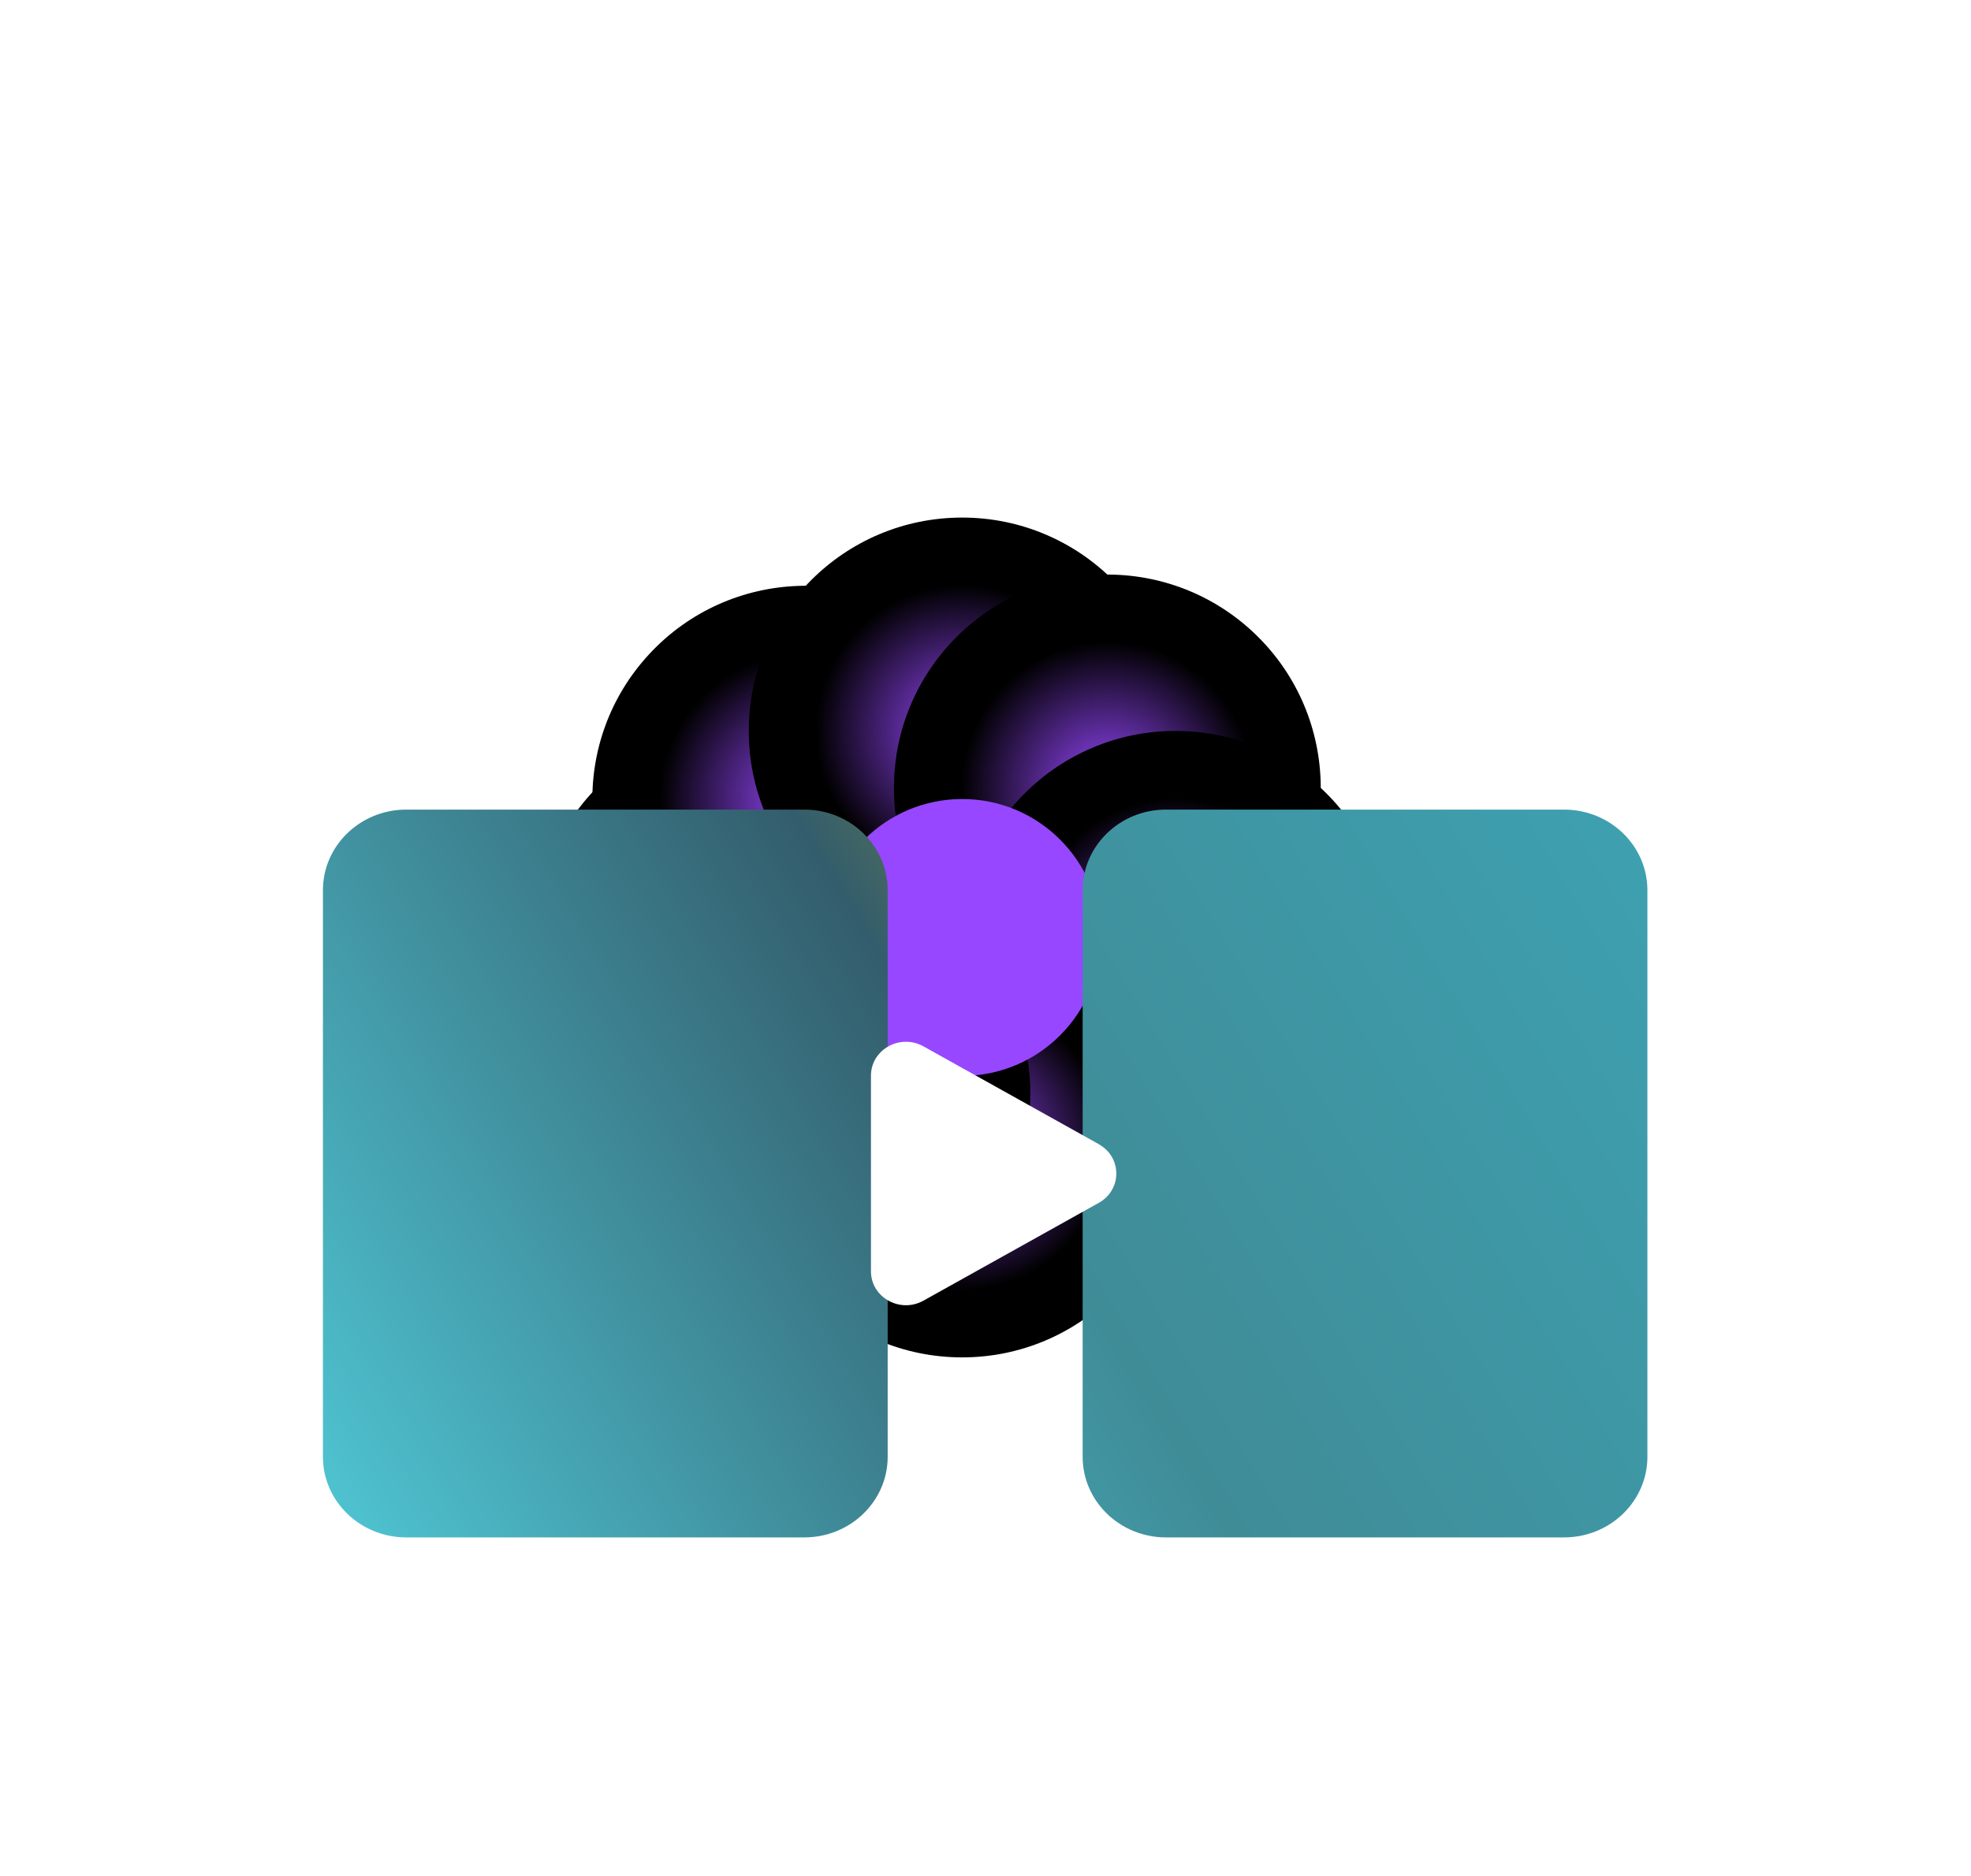 <svg width="1416" height="1348" viewBox="0 0 1416 1348" fill="none" xmlns="http://www.w3.org/2000/svg">
<g filter="url(#filter0_f_4004_701)">
<g clip-path="url(#clip0_4004_701)">
<circle cx="795.534" cy="561.281" r="153.312" transform="rotate(42.871 795.534 561.281)" fill="url(#paint0_angular_4004_701)"/>
<g filter="url(#filter1_i_4004_701)">
<circle cx="844.54" cy="673.641" r="153.312" transform="rotate(90 844.54 673.641)" fill="url(#paint1_angular_4004_701)"/>
</g>
<circle cx="803.588" cy="777.947" r="153.312" transform="rotate(132.871 803.588 777.947)" fill="url(#paint2_angular_4004_701)"/>
<g filter="url(#filter2_i_4004_701)">
<circle cx="691.228" cy="826.953" r="153.312" transform="rotate(180 691.228 826.953)" fill="url(#paint3_angular_4004_701)"/>
</g>
<circle cx="586.922" cy="786.002" r="153.312" transform="rotate(-137.129 586.922 786.002)" fill="url(#paint4_angular_4004_701)"/>
<g filter="url(#filter3_i_4004_701)">
<circle cx="537.917" cy="673.641" r="153.312" transform="rotate(-90 537.917 673.641)" fill="url(#paint5_angular_4004_701)"/>
</g>
<circle cx="578.868" cy="569.335" r="153.312" transform="rotate(-47.129 578.868 569.335)" fill="url(#paint6_angular_4004_701)"/>
</g>
<g clip-path="url(#clip1_4004_701)">
<circle cx="691.228" cy="826.953" r="153.312" transform="rotate(180 691.228 826.953)" fill="url(#paint7_angular_4004_701)"/>
<circle cx="586.923" cy="786.002" r="153.312" transform="rotate(-137.129 586.923 786.002)" fill="url(#paint8_angular_4004_701)"/>
<circle cx="537.917" cy="673.641" r="153.312" transform="rotate(-90 537.917 673.641)" fill="url(#paint9_angular_4004_701)"/>
<g filter="url(#filter4_i_4004_701)">
<circle cx="578.868" cy="569.335" r="153.312" transform="rotate(-47.129 578.868 569.335)" fill="url(#paint10_angular_4004_701)"/>
</g>
<g filter="url(#filter5_i_4004_701)">
<circle cx="691.229" cy="520.33" r="153.312" fill="url(#paint11_angular_4004_701)"/>
</g>
<g filter="url(#filter6_i_4004_701)">
<circle cx="795.534" cy="561.281" r="153.312" transform="rotate(42.871 795.534 561.281)" fill="url(#paint12_angular_4004_701)"/>
</g>
<g filter="url(#filter7_i_4004_701)">
<circle cx="844.54" cy="673.641" r="153.312" transform="rotate(90 844.54 673.641)" fill="url(#paint13_angular_4004_701)"/>
</g>
<circle cx="803.588" cy="777.947" r="153.312" transform="rotate(132.871 803.588 777.947)" fill="url(#paint14_angular_4004_701)"/>
</g>
<g filter="url(#filter8_f_4004_701)">
<circle cx="691.229" cy="673.641" r="99.489" fill="#9747FF"/>
</g>
</g>
<g filter="url(#filter9_f_4004_701)">
<path d="M1123.61 581.751H837.701C804.616 581.751 777.795 607.68 777.795 639.665V1046.81C777.795 1078.8 804.616 1104.73 837.701 1104.73H1123.61C1156.7 1104.73 1183.52 1078.8 1183.52 1046.81V639.665C1183.52 607.68 1156.7 581.751 1123.61 581.751Z" fill="url(#paint15_linear_4004_701)"/>
<path d="M577.816 581.751H291.906C258.821 581.751 232 607.68 232 639.665V1046.81C232 1078.8 258.821 1104.73 291.906 1104.73H577.816C610.901 1104.73 637.722 1078.8 637.722 1046.81V639.665C637.722 607.68 610.901 581.751 577.816 581.751Z" fill="url(#paint16_linear_4004_701)"/>
</g>
<g filter="url(#filter10_f_4004_701)">
<path d="M789.397 822.162L663.414 751.862C646.643 742.523 625.713 754.196 625.713 772.939V913.54C625.713 932.282 646.643 943.956 663.414 934.617L789.397 864.317C806.168 854.978 806.168 831.566 789.397 822.227V822.162Z" fill="white"/>
</g>
<defs>
<filter id="filter0_f_4004_701" x="17.836" y="0.249" width="1649.92" height="1618.5" filterUnits="userSpaceOnUse" color-interpolation-filters="sRGB">
<feFlood flood-opacity="0" result="BackgroundImageFix"/>
<feBlend mode="normal" in="SourceGraphic" in2="BackgroundImageFix" result="shape"/>
<feGaussianBlur stdDeviation="172.376" result="effect1_foregroundBlur_4004_701"/>
</filter>
<filter id="filter1_i_4004_701" x="691.229" y="517.068" width="306.623" height="309.885" filterUnits="userSpaceOnUse" color-interpolation-filters="sRGB">
<feFlood flood-opacity="0" result="BackgroundImageFix"/>
<feBlend mode="normal" in="SourceGraphic" in2="BackgroundImageFix" result="shape"/>
<feColorMatrix in="SourceAlpha" type="matrix" values="0 0 0 0 0 0 0 0 0 0 0 0 0 0 0 0 0 0 127 0" result="hardAlpha"/>
<feOffset dy="-4.893"/>
<feGaussianBlur stdDeviation="1.631"/>
<feComposite in2="hardAlpha" operator="arithmetic" k2="-1" k3="1"/>
<feColorMatrix type="matrix" values="0 0 0 0 1 0 0 0 0 1 0 0 0 0 1 0 0 0 0.21 0"/>
<feBlend mode="normal" in2="shape" result="effect1_innerShadow_4004_701"/>
</filter>
<filter id="filter2_i_4004_701" x="537.917" y="670.379" width="306.623" height="309.885" filterUnits="userSpaceOnUse" color-interpolation-filters="sRGB">
<feFlood flood-opacity="0" result="BackgroundImageFix"/>
<feBlend mode="normal" in="SourceGraphic" in2="BackgroundImageFix" result="shape"/>
<feColorMatrix in="SourceAlpha" type="matrix" values="0 0 0 0 0 0 0 0 0 0 0 0 0 0 0 0 0 0 127 0" result="hardAlpha"/>
<feOffset dy="-4.893"/>
<feGaussianBlur stdDeviation="1.631"/>
<feComposite in2="hardAlpha" operator="arithmetic" k2="-1" k3="1"/>
<feColorMatrix type="matrix" values="0 0 0 0 1 0 0 0 0 1 0 0 0 0 1 0 0 0 0.21 0"/>
<feBlend mode="normal" in2="shape" result="effect1_innerShadow_4004_701"/>
</filter>
<filter id="filter3_i_4004_701" x="384.605" y="517.068" width="306.623" height="309.885" filterUnits="userSpaceOnUse" color-interpolation-filters="sRGB">
<feFlood flood-opacity="0" result="BackgroundImageFix"/>
<feBlend mode="normal" in="SourceGraphic" in2="BackgroundImageFix" result="shape"/>
<feColorMatrix in="SourceAlpha" type="matrix" values="0 0 0 0 0 0 0 0 0 0 0 0 0 0 0 0 0 0 127 0" result="hardAlpha"/>
<feOffset dy="-4.893"/>
<feGaussianBlur stdDeviation="1.631"/>
<feComposite in2="hardAlpha" operator="arithmetic" k2="-1" k3="1"/>
<feColorMatrix type="matrix" values="0 0 0 0 1 0 0 0 0 1 0 0 0 0 1 0 0 0 0.21 0"/>
<feBlend mode="normal" in2="shape" result="effect1_innerShadow_4004_701"/>
</filter>
<filter id="filter4_i_4004_701" x="425.556" y="416.023" width="306.624" height="309.886" filterUnits="userSpaceOnUse" color-interpolation-filters="sRGB">
<feFlood flood-opacity="0" result="BackgroundImageFix"/>
<feBlend mode="normal" in="SourceGraphic" in2="BackgroundImageFix" result="shape"/>
<feColorMatrix in="SourceAlpha" type="matrix" values="0 0 0 0 0 0 0 0 0 0 0 0 0 0 0 0 0 0 127 0" result="hardAlpha"/>
<feOffset dy="4.893"/>
<feGaussianBlur stdDeviation="1.631"/>
<feComposite in2="hardAlpha" operator="arithmetic" k2="-1" k3="1"/>
<feColorMatrix type="matrix" values="0 0 0 0 1 0 0 0 0 1 0 0 0 0 1 0 0 0 0.21 0"/>
<feBlend mode="normal" in2="shape" result="effect1_innerShadow_4004_701"/>
</filter>
<filter id="filter5_i_4004_701" x="537.917" y="367.018" width="306.623" height="309.885" filterUnits="userSpaceOnUse" color-interpolation-filters="sRGB">
<feFlood flood-opacity="0" result="BackgroundImageFix"/>
<feBlend mode="normal" in="SourceGraphic" in2="BackgroundImageFix" result="shape"/>
<feColorMatrix in="SourceAlpha" type="matrix" values="0 0 0 0 0 0 0 0 0 0 0 0 0 0 0 0 0 0 127 0" result="hardAlpha"/>
<feOffset dy="4.893"/>
<feGaussianBlur stdDeviation="1.631"/>
<feComposite in2="hardAlpha" operator="arithmetic" k2="-1" k3="1"/>
<feColorMatrix type="matrix" values="0 0 0 0 1 0 0 0 0 1 0 0 0 0 1 0 0 0 0.21 0"/>
<feBlend mode="normal" in2="shape" result="effect1_innerShadow_4004_701"/>
</filter>
<filter id="filter6_i_4004_701" x="642.222" y="407.969" width="306.625" height="309.886" filterUnits="userSpaceOnUse" color-interpolation-filters="sRGB">
<feFlood flood-opacity="0" result="BackgroundImageFix"/>
<feBlend mode="normal" in="SourceGraphic" in2="BackgroundImageFix" result="shape"/>
<feColorMatrix in="SourceAlpha" type="matrix" values="0 0 0 0 0 0 0 0 0 0 0 0 0 0 0 0 0 0 127 0" result="hardAlpha"/>
<feOffset dy="4.893"/>
<feGaussianBlur stdDeviation="1.631"/>
<feComposite in2="hardAlpha" operator="arithmetic" k2="-1" k3="1"/>
<feColorMatrix type="matrix" values="0 0 0 0 1 0 0 0 0 1 0 0 0 0 1 0 0 0 0.21 0"/>
<feBlend mode="normal" in2="shape" result="effect1_innerShadow_4004_701"/>
</filter>
<filter id="filter7_i_4004_701" x="691.229" y="520.33" width="306.623" height="309.885" filterUnits="userSpaceOnUse" color-interpolation-filters="sRGB">
<feFlood flood-opacity="0" result="BackgroundImageFix"/>
<feBlend mode="normal" in="SourceGraphic" in2="BackgroundImageFix" result="shape"/>
<feColorMatrix in="SourceAlpha" type="matrix" values="0 0 0 0 0 0 0 0 0 0 0 0 0 0 0 0 0 0 127 0" result="hardAlpha"/>
<feOffset dy="4.893"/>
<feGaussianBlur stdDeviation="1.631"/>
<feComposite in2="hardAlpha" operator="arithmetic" k2="-1" k3="1"/>
<feColorMatrix type="matrix" values="0 0 0 0 1 0 0 0 0 1 0 0 0 0 1 0 0 0 0.21 0"/>
<feBlend mode="normal" in2="shape" result="effect1_innerShadow_4004_701"/>
</filter>
<filter id="filter8_f_4004_701" x="533.024" y="515.437" width="316.409" height="316.409" filterUnits="userSpaceOnUse" color-interpolation-filters="sRGB">
<feFlood flood-opacity="0" result="BackgroundImageFix"/>
<feBlend mode="normal" in="SourceGraphic" in2="BackgroundImageFix" result="shape"/>
<feGaussianBlur stdDeviation="29.358" result="effect1_foregroundBlur_4004_701"/>
</filter>
<filter id="filter9_f_4004_701" x="0.202" y="349.953" width="1415.11" height="986.57" filterUnits="userSpaceOnUse" color-interpolation-filters="sRGB">
<feFlood flood-opacity="0" result="BackgroundImageFix"/>
<feBlend mode="normal" in="SourceGraphic" in2="BackgroundImageFix" result="shape"/>
<feGaussianBlur stdDeviation="115.899" result="effect1_foregroundBlur_4004_701"/>
</filter>
<filter id="filter10_f_4004_701" x="393.915" y="516.778" width="639.858" height="652.923" filterUnits="userSpaceOnUse" color-interpolation-filters="sRGB">
<feFlood flood-opacity="0" result="BackgroundImageFix"/>
<feBlend mode="normal" in="SourceGraphic" in2="BackgroundImageFix" result="shape"/>
<feGaussianBlur stdDeviation="115.899" result="effect1_foregroundBlur_4004_701"/>
</filter>
<radialGradient id="paint0_angular_4004_701" cx="0" cy="0" r="1" gradientUnits="userSpaceOnUse" gradientTransform="translate(795.534 561.281) rotate(90) scale(153.312)">
<stop stop-color="#9747FF"/>
<stop offset="0.685"/>
</radialGradient>
<radialGradient id="paint1_angular_4004_701" cx="0" cy="0" r="1" gradientUnits="userSpaceOnUse" gradientTransform="translate(844.54 673.641) rotate(90) scale(153.312)">
<stop stop-color="#9747FF"/>
<stop offset="0.685"/>
</radialGradient>
<radialGradient id="paint2_angular_4004_701" cx="0" cy="0" r="1" gradientUnits="userSpaceOnUse" gradientTransform="translate(803.588 777.947) rotate(90) scale(153.312)">
<stop stop-color="#9747FF"/>
<stop offset="0.685"/>
</radialGradient>
<radialGradient id="paint3_angular_4004_701" cx="0" cy="0" r="1" gradientUnits="userSpaceOnUse" gradientTransform="translate(691.228 826.953) rotate(90) scale(153.312)">
<stop stop-color="#9747FF"/>
<stop offset="0.685"/>
</radialGradient>
<radialGradient id="paint4_angular_4004_701" cx="0" cy="0" r="1" gradientUnits="userSpaceOnUse" gradientTransform="translate(586.922 786.002) rotate(90) scale(153.312)">
<stop stop-color="#9747FF"/>
<stop offset="0.685"/>
</radialGradient>
<radialGradient id="paint5_angular_4004_701" cx="0" cy="0" r="1" gradientUnits="userSpaceOnUse" gradientTransform="translate(537.917 673.641) rotate(90) scale(153.312)">
<stop stop-color="#9747FF"/>
<stop offset="0.685"/>
</radialGradient>
<radialGradient id="paint6_angular_4004_701" cx="0" cy="0" r="1" gradientUnits="userSpaceOnUse" gradientTransform="translate(578.868 569.335) rotate(90) scale(153.312)">
<stop stop-color="#9747FF"/>
<stop offset="0.685"/>
</radialGradient>
<radialGradient id="paint7_angular_4004_701" cx="0" cy="0" r="1" gradientUnits="userSpaceOnUse" gradientTransform="translate(691.228 826.953) rotate(90) scale(153.312)">
<stop stop-color="#9747FF"/>
<stop offset="0.685"/>
</radialGradient>
<radialGradient id="paint8_angular_4004_701" cx="0" cy="0" r="1" gradientUnits="userSpaceOnUse" gradientTransform="translate(586.923 786.002) rotate(90) scale(153.312)">
<stop stop-color="#9747FF"/>
<stop offset="0.685"/>
</radialGradient>
<radialGradient id="paint9_angular_4004_701" cx="0" cy="0" r="1" gradientUnits="userSpaceOnUse" gradientTransform="translate(537.917 673.641) rotate(90) scale(153.312)">
<stop stop-color="#9747FF"/>
<stop offset="0.685"/>
</radialGradient>
<radialGradient id="paint10_angular_4004_701" cx="0" cy="0" r="1" gradientUnits="userSpaceOnUse" gradientTransform="translate(578.868 569.335) rotate(90) scale(153.312)">
<stop stop-color="#9747FF"/>
<stop offset="0.685"/>
</radialGradient>
<radialGradient id="paint11_angular_4004_701" cx="0" cy="0" r="1" gradientUnits="userSpaceOnUse" gradientTransform="translate(691.229 520.33) rotate(90) scale(153.312)">
<stop stop-color="#9747FF"/>
<stop offset="0.685"/>
</radialGradient>
<radialGradient id="paint12_angular_4004_701" cx="0" cy="0" r="1" gradientUnits="userSpaceOnUse" gradientTransform="translate(795.534 561.281) rotate(90) scale(153.312)">
<stop stop-color="#9747FF"/>
<stop offset="0.685"/>
</radialGradient>
<radialGradient id="paint13_angular_4004_701" cx="0" cy="0" r="1" gradientUnits="userSpaceOnUse" gradientTransform="translate(844.54 673.641) rotate(90) scale(153.312)">
<stop stop-color="#9747FF"/>
<stop offset="0.685"/>
</radialGradient>
<radialGradient id="paint14_angular_4004_701" cx="0" cy="0" r="1" gradientUnits="userSpaceOnUse" gradientTransform="translate(803.588 777.947) rotate(90) scale(153.312)">
<stop stop-color="#9747FF"/>
<stop offset="0.685"/>
</radialGradient>
<linearGradient id="paint15_linear_4004_701" x1="308.947" y1="1223.99" x2="1221.25" y2="670.649" gradientUnits="userSpaceOnUse">
<stop stop-color="#50D9EA"/>
<stop offset="0.52" stop-color="#3F8C97"/>
<stop offset="1" stop-color="#3EA0B0"/>
</linearGradient>
<linearGradient id="paint16_linear_4004_701" x1="169.344" y1="993.762" x2="1081.58" y2="440.355" gradientUnits="userSpaceOnUse">
<stop stop-color="#4FC5D3"/>
<stop offset="0.52" stop-color="#335D6C"/>
<stop offset="1" stop-color="#FFD400"/>
</linearGradient>
<clipPath id="clip0_4004_701">
<rect width="657.283" height="328.641" fill="white" transform="translate(362.587 673.641)"/>
</clipPath>
<clipPath id="clip1_4004_701">
<rect width="657.283" height="328.641" fill="white" transform="matrix(-1 0 0 -1 1019.87 673.641)"/>
</clipPath>
</defs>
</svg>
